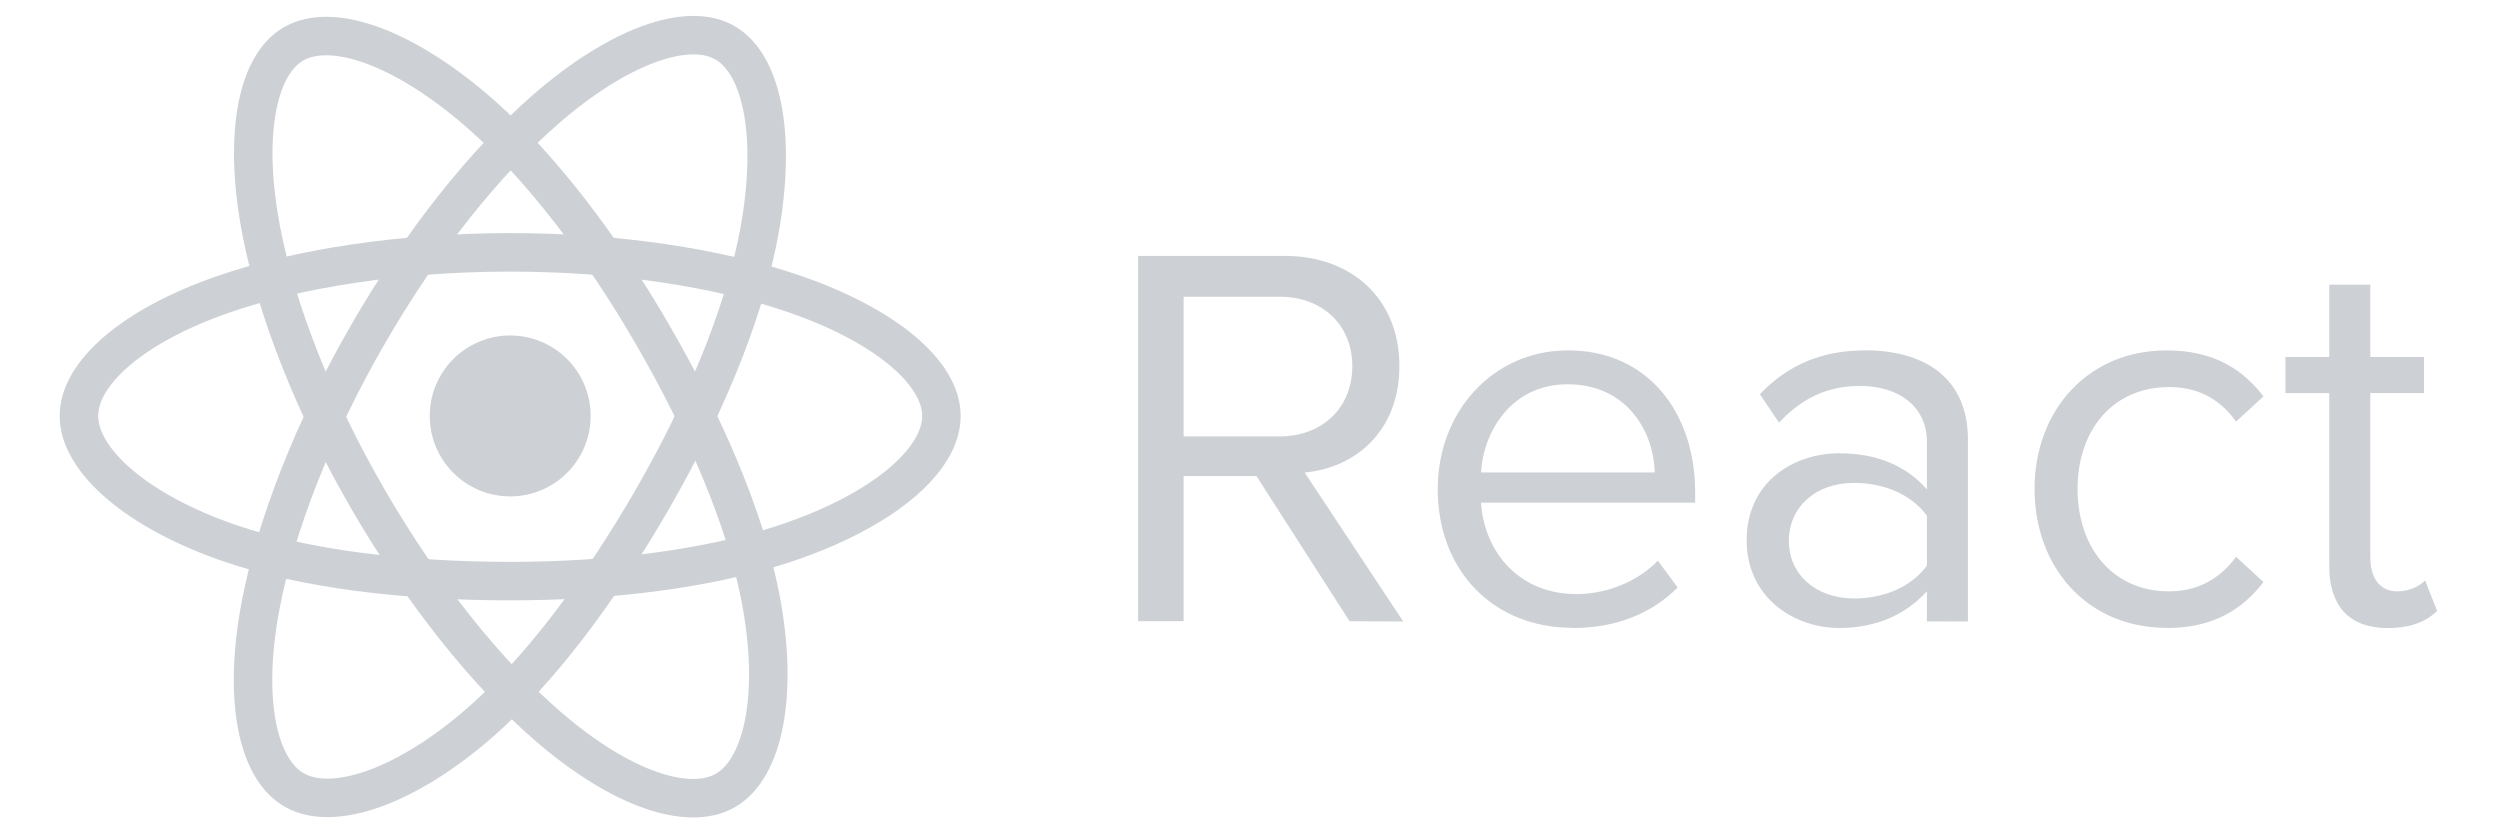 <svg width="96" height="32" viewBox="0 0 104 36" fill="none" xmlns="http://www.w3.org/2000/svg">
<path d="M20.04 21.444C21.96 21.444 23.516 19.888 23.516 17.968C23.516 16.049 21.96 14.493 20.04 14.493C18.121 14.493 16.565 16.049 16.565 17.968C16.565 19.888 18.121 21.444 20.04 21.444Z" fill="#CDD0D4"/>
<path fill-rule="evenodd" clip-rule="evenodd" d="M20.041 10.902C24.707 10.902 29.042 11.571 32.31 12.696C36.249 14.052 38.67 16.107 38.67 17.968C38.67 19.907 36.104 22.09 31.875 23.492C28.677 24.551 24.47 25.104 20.041 25.104C15.499 25.104 11.198 24.585 7.965 23.48C3.874 22.082 1.41 19.87 1.41 17.968C1.41 16.122 3.722 14.083 7.605 12.729C10.886 11.586 15.328 10.902 20.04 10.902H20.041Z" stroke="#CDD0D4" stroke-width="1.663"/>
<path fill-rule="evenodd" clip-rule="evenodd" d="M13.889 14.455C16.22 10.413 18.966 6.992 21.573 4.723C24.715 1.989 27.705 0.918 29.317 1.847C30.997 2.816 31.606 6.13 30.707 10.493C30.028 13.792 28.405 17.713 26.192 21.55C23.923 25.485 21.325 28.951 18.753 31.199C15.498 34.044 12.351 35.074 10.704 34.124C9.105 33.202 8.493 30.18 9.26 26.14C9.908 22.727 11.535 18.537 13.888 14.455L13.889 14.455Z" stroke="#CDD0D4" stroke-width="1.663"/>
<path fill-rule="evenodd" clip-rule="evenodd" d="M13.895 21.561C11.557 17.523 9.965 13.435 9.301 10.043C8.501 5.955 9.066 2.83 10.677 1.898C12.355 0.926 15.53 2.053 18.862 5.011C21.38 7.247 23.967 10.611 26.186 14.445C28.462 18.376 30.167 22.358 30.83 25.709C31.67 29.95 30.99 33.19 29.344 34.143C27.747 35.068 24.823 34.089 21.707 31.406C19.073 29.14 16.256 25.639 13.895 21.561V21.561Z" stroke="#CDD0D4" stroke-width="1.663"/>
<path fill-rule="evenodd" clip-rule="evenodd" d="M58.62 26.848L54.36 20.412C56.513 20.222 58.453 18.662 58.453 15.812C58.453 12.912 56.395 11.056 53.508 11.056H47.168V26.836H49.132V20.566H52.279L56.301 26.836L58.62 26.848ZM53.273 18.851H49.133V12.818H53.273C55.143 12.818 56.42 14.048 56.42 15.823C56.42 17.598 55.142 18.853 53.273 18.853V18.851ZM65.931 27.131C67.801 27.131 69.338 26.516 70.474 25.381L69.622 24.221C68.722 25.144 67.398 25.664 66.097 25.664C63.637 25.664 62.122 23.866 61.98 21.714H71.23V21.264C71.23 17.834 69.195 15.136 65.74 15.136C62.475 15.136 60.11 17.81 60.11 21.122C60.11 24.695 62.547 27.122 65.93 27.122L65.931 27.131ZM69.481 20.411H61.981C62.076 18.661 63.281 16.601 65.719 16.601C68.322 16.601 69.457 18.707 69.481 20.411ZM83.015 26.847V18.992C83.015 16.224 81.005 15.135 78.591 15.135C76.721 15.135 75.255 15.75 74.025 17.028L74.853 18.258C75.87 17.17 76.983 16.673 78.355 16.673C80.011 16.673 81.242 17.548 81.242 19.086V21.144C80.319 20.079 79.018 19.582 77.456 19.582C75.516 19.582 73.456 20.789 73.456 23.344C73.456 25.828 75.514 27.13 77.456 27.13C78.994 27.13 80.296 26.586 81.242 25.545V26.845L83.015 26.847ZM78.095 25.853C76.439 25.853 75.279 24.813 75.279 23.369C75.279 21.902 76.439 20.861 78.095 20.861C79.349 20.861 80.555 21.334 81.242 22.281V24.434C80.556 25.38 79.349 25.854 78.095 25.854V25.853ZM91.595 27.131C93.677 27.131 94.907 26.279 95.783 25.144L94.6 24.056C93.843 25.073 92.873 25.546 91.7 25.546C89.263 25.546 87.75 23.653 87.75 21.122C87.75 18.591 89.264 16.722 91.7 16.722C92.883 16.722 93.853 17.172 94.6 18.212L95.783 17.124C94.908 15.988 93.677 15.137 91.595 15.137C88.188 15.137 85.893 17.74 85.893 21.123C85.893 24.53 88.188 27.123 91.595 27.123V27.131ZM101.155 27.131C102.195 27.131 102.835 26.823 103.285 26.398L102.765 25.073C102.528 25.333 102.065 25.546 101.558 25.546C100.778 25.546 100.398 24.931 100.398 24.079V16.981H102.718V15.42H100.398V12.297H98.623V15.42H96.73V16.982H98.623V24.459C98.623 26.163 99.475 27.133 101.155 27.133V27.131Z" fill="#CDD0D4"/>
</svg>
